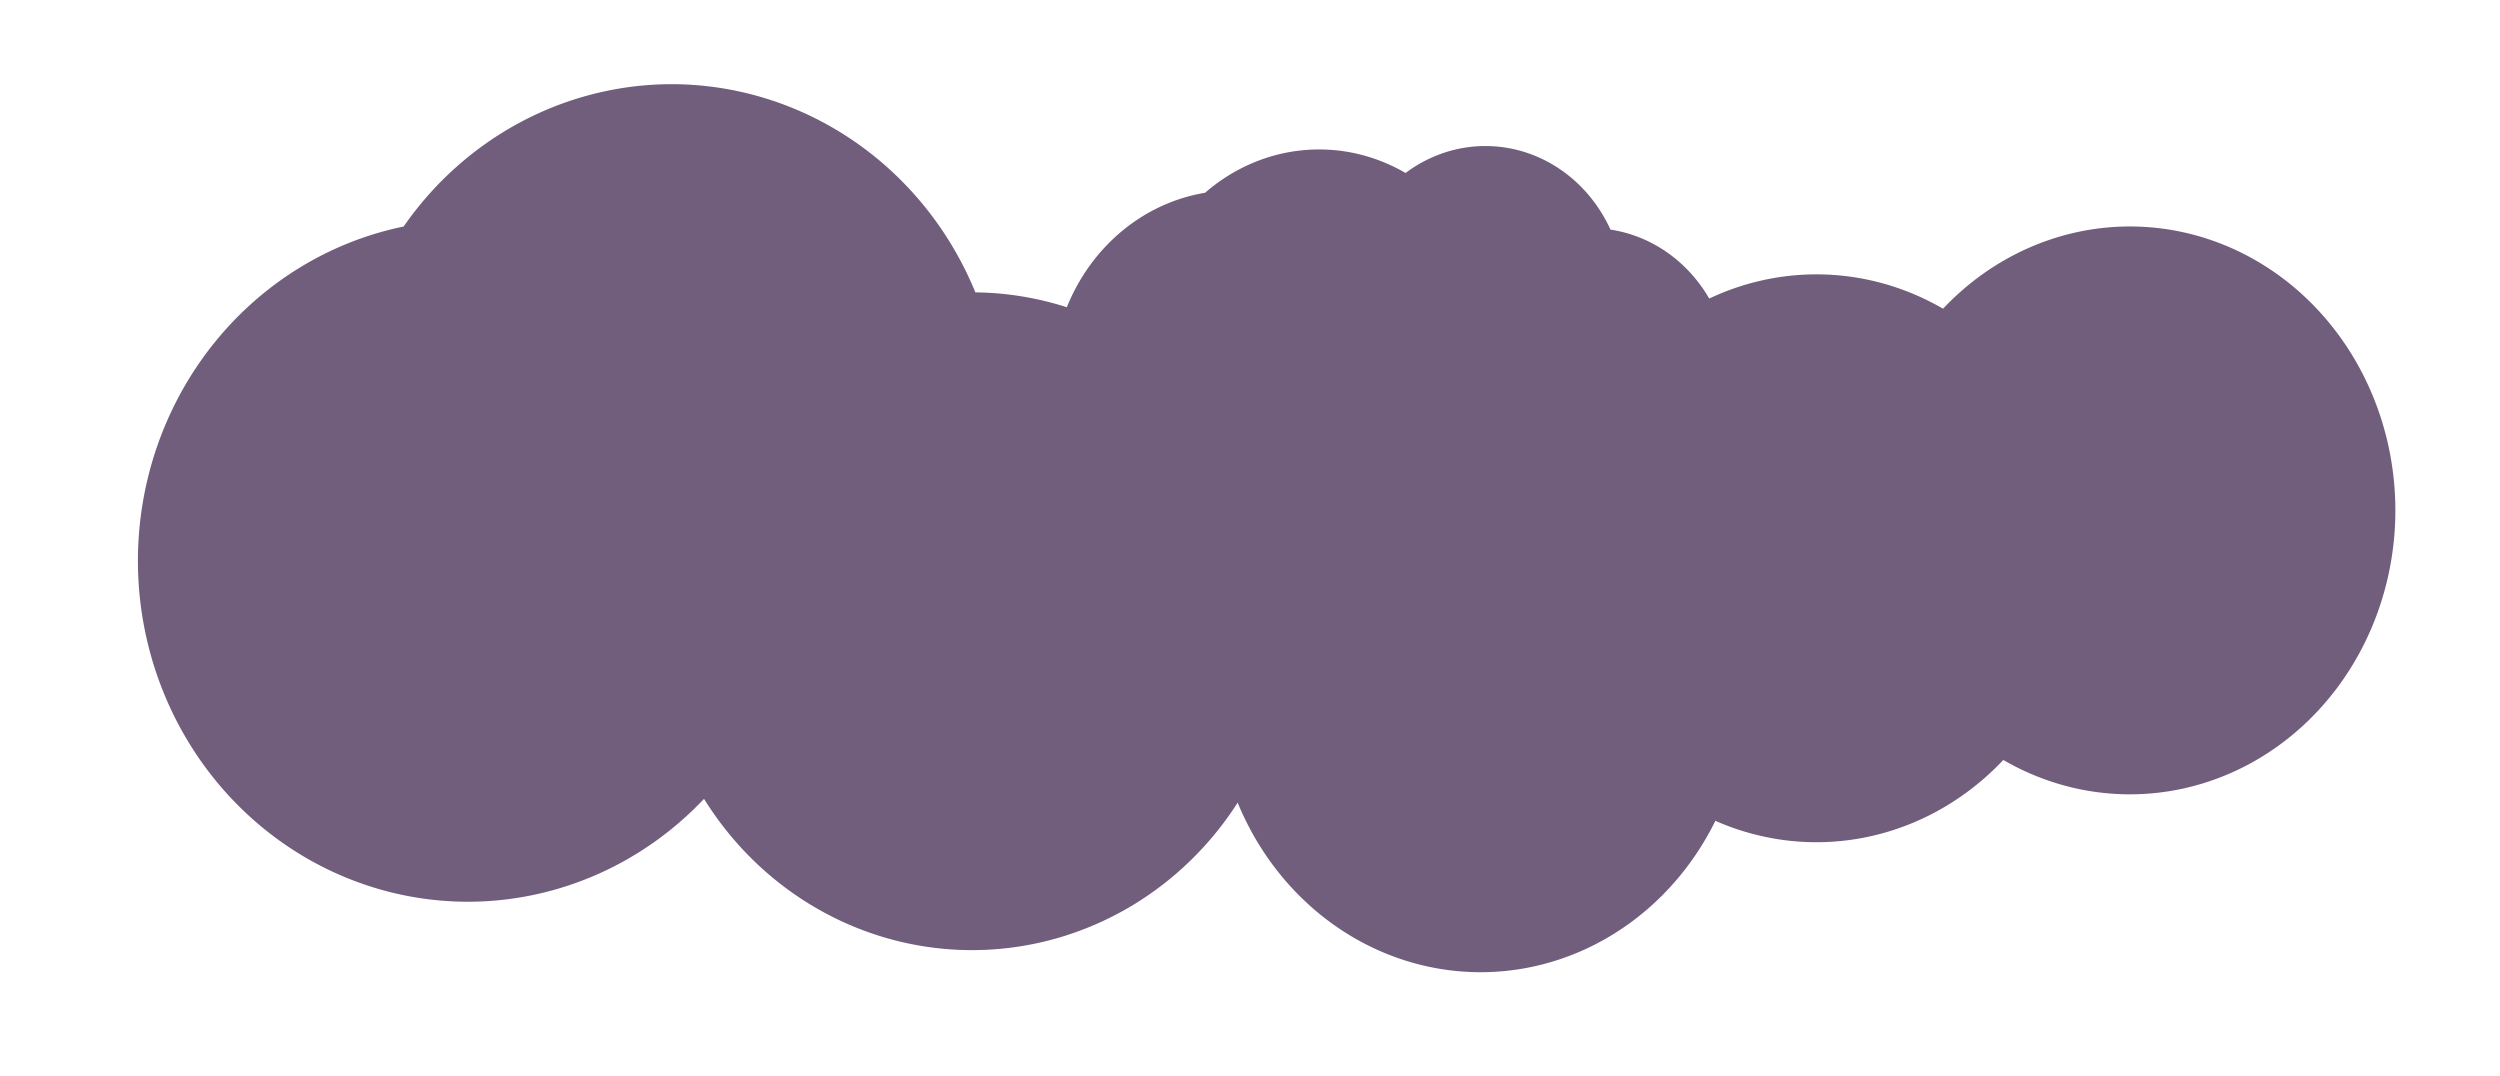 <?xml version="1.0" encoding="UTF-8" standalone="no"?>
<svg
   xmlns:dc="http://purl.org/dc/elements/1.1/"
   xmlns:cc="http://creativecommons.org/ns#"
   xmlns:rdf="http://www.w3.org/1999/02/22-rdf-syntax-ns#"
   xmlns:svg="http://www.w3.org/2000/svg"
   xmlns="http://www.w3.org/2000/svg"
   version="1.1"
   id="svg2"
   viewBox="0 0 989.887 426.204"
   width="989.887"
   height="426.204">
  <defs
     id="defs8">
    <filter
       id="filter3639"
       style="color-interpolation-filters:sRGB">
      <feFlood
         id="feFlood3641"
         result="flood"
         flood-color="rgb(255,177,146)"
         flood-opacity="1" />
      <feComposite
         id="feComposite3643"
         result="composite1"
         operator="in"
         in2="SourceGraphic"
         in="flood" />
      <feGaussianBlur
         id="feGaussianBlur3645"
         result="blur"
         stdDeviation="0"
         in="composite1" />
      <feOffset
         id="feOffset3647"
         result="offset"
         dy="-5"
         dx="5" />
      <feComposite
         id="feComposite3649"
         result="composite2"
         operator="over"
         in2="offset"
         in="SourceGraphic" />
    </filter>
    <filter
       id="filter3518"
       style="color-interpolation-filters:sRGB">
      <feFlood
         id="feFlood3520"
         result="flood"
         flood-color="rgb(255,177,146)"
         flood-opacity="1" />
      <feComposite
         id="feComposite3522"
         result="composite1"
         operator="in"
         in2="SourceGraphic"
         in="flood" />
      <feGaussianBlur
         id="feGaussianBlur3524"
         result="blur"
         stdDeviation="0"
         in="composite1" />
      <feOffset
         id="feOffset3526"
         result="offset"
         dy="-1"
         dx="8" />
      <feComposite
         id="feComposite3528"
         result="composite2"
         operator="over"
         in2="offset"
         in="SourceGraphic" />
    </filter>
    <filter
       id="filter3602"
       style="color-interpolation-filters:sRGB">
      <feFlood
         id="feFlood3604"
         result="flood"
         flood-color="rgb(255,177,146)"
         flood-opacity="1" />
      <feComposite
         id="feComposite3606"
         result="composite1"
         operator="in"
         in2="SourceGraphic"
         in="flood" />
      <feGaussianBlur
         id="feGaussianBlur3608"
         result="blur"
         stdDeviation="0"
         in="composite1" />
      <feOffset
         id="feOffset3610"
         result="offset"
         dy="-10"
         dx="5" />
      <feComposite
         id="feComposite3612"
         result="composite2"
         operator="over"
         in2="offset"
         in="SourceGraphic" />
    </filter>
  </defs>
  <g
     id="g9965"
     transform="translate(-320.167,-586.328)">
    <path
       id="circle3620"
       style="opacity:1;fill:#705e7c;fill-opacity:1;stroke:none;stroke-width:1;stroke-linecap:butt;stroke-linejoin:miter;stroke-miterlimit:4;stroke-dasharray:none;stroke-dashoffset:0;stroke-opacity:1;filter:url(#filter3639)"
       d="m 989.934,680.944 a 48.493,48.493 0 0 1 -48.493,48.493 48.493,48.493 0 0 1 -48.493,-48.493 48.493,48.493 0 0 1 48.493,-48.493 48.493,48.493 0 0 1 48.493,48.493 z m -36.788,-26.755 a 48.493,48.493 0 0 1 -48.493,48.493 48.493,48.493 0 0 1 -48.493,-48.493 48.493,48.493 0 0 1 48.493,-48.493 48.493,48.493 0 0 1 48.493,48.493 z m -43.477,15.607 a 62.986,62.986 0 0 1 -62.986,62.986 62.986,62.986 0 0 1 -62.986,-62.986 62.986,62.986 0 0 1 62.986,-62.986 62.986,62.986 0 0 1 62.986,62.986 z m -30.099,13.377 a 62.986,62.986 0 0 1 -62.986,62.986 62.986,62.986 0 0 1 -62.986,-62.986 62.986,62.986 0 0 1 62.986,-62.986 62.986,62.986 0 0 1 62.986,62.986 z"
       transform="matrix(1.136,0,0,1.215,-125.037,-85.694)" />
    <g
       id="g9907">
      <path
         transform="matrix(1.136,0,0,1.215,-125.037,-85.694)"
         id="path3368"
         d="m 618.008,581.537 a 115.088,111.147 0 0 0 -93.414,46.391 115.088,111.147 0 0 0 -92.619,108.898 115.088,111.147 0 0 0 115.088,111.148 115.088,111.147 0 0 0 82.229,-33.535 111.007,107.206 0 0 0 93.418,49.301 A 111.007,107.206 0 0 0 833.717,756.533 111.007,107.206 0 0 0 723.875,649.385 115.088,111.147 0 0 0 618.008,581.537 Z"
         style="opacity:1;fill:#705e7c;fill-opacity:1;stroke:none;stroke-width:1;stroke-linecap:butt;stroke-linejoin:miter;stroke-miterlimit:4;stroke-dasharray:none;stroke-dashoffset:0;stroke-opacity:1;filter:url(#filter3518)" />
      <path
         transform="matrix(1.136,0,0,1.215,-125.037,-85.694)"
         d="m 1221.81,729.437 a 92.528,92.528 0 0 1 -92.528,92.528 92.528,92.528 0 0 1 -92.528,-92.528 92.528,92.528 0 0 1 92.528,-92.528 92.528,92.528 0 0 1 92.528,92.528 z m -109.249,15.607 a 92.528,92.528 0 0 1 -92.528,92.528 92.528,92.528 0 0 1 -92.528,-92.528 92.528,92.528 0 0 1 92.528,-92.528 92.528,92.528 0 0 1 92.528,92.528 z m -117.053,42.362 a 92.528,92.528 0 0 1 -92.528,92.528 92.528,92.528 0 0 1 -92.528,-92.528 92.528,92.528 0 0 1 92.528,-92.528 92.528,92.528 0 0 1 92.528,92.528 z"
         style="opacity:1;fill:#705e7c;fill-opacity:1;stroke:none;stroke-width:1;stroke-linecap:butt;stroke-linejoin:miter;stroke-miterlimit:4;stroke-dasharray:none;stroke-dashoffset:0;stroke-opacity:1;filter:url(#filter3602)"
         id="circle3560" />
    </g>
  </g>
</svg>
